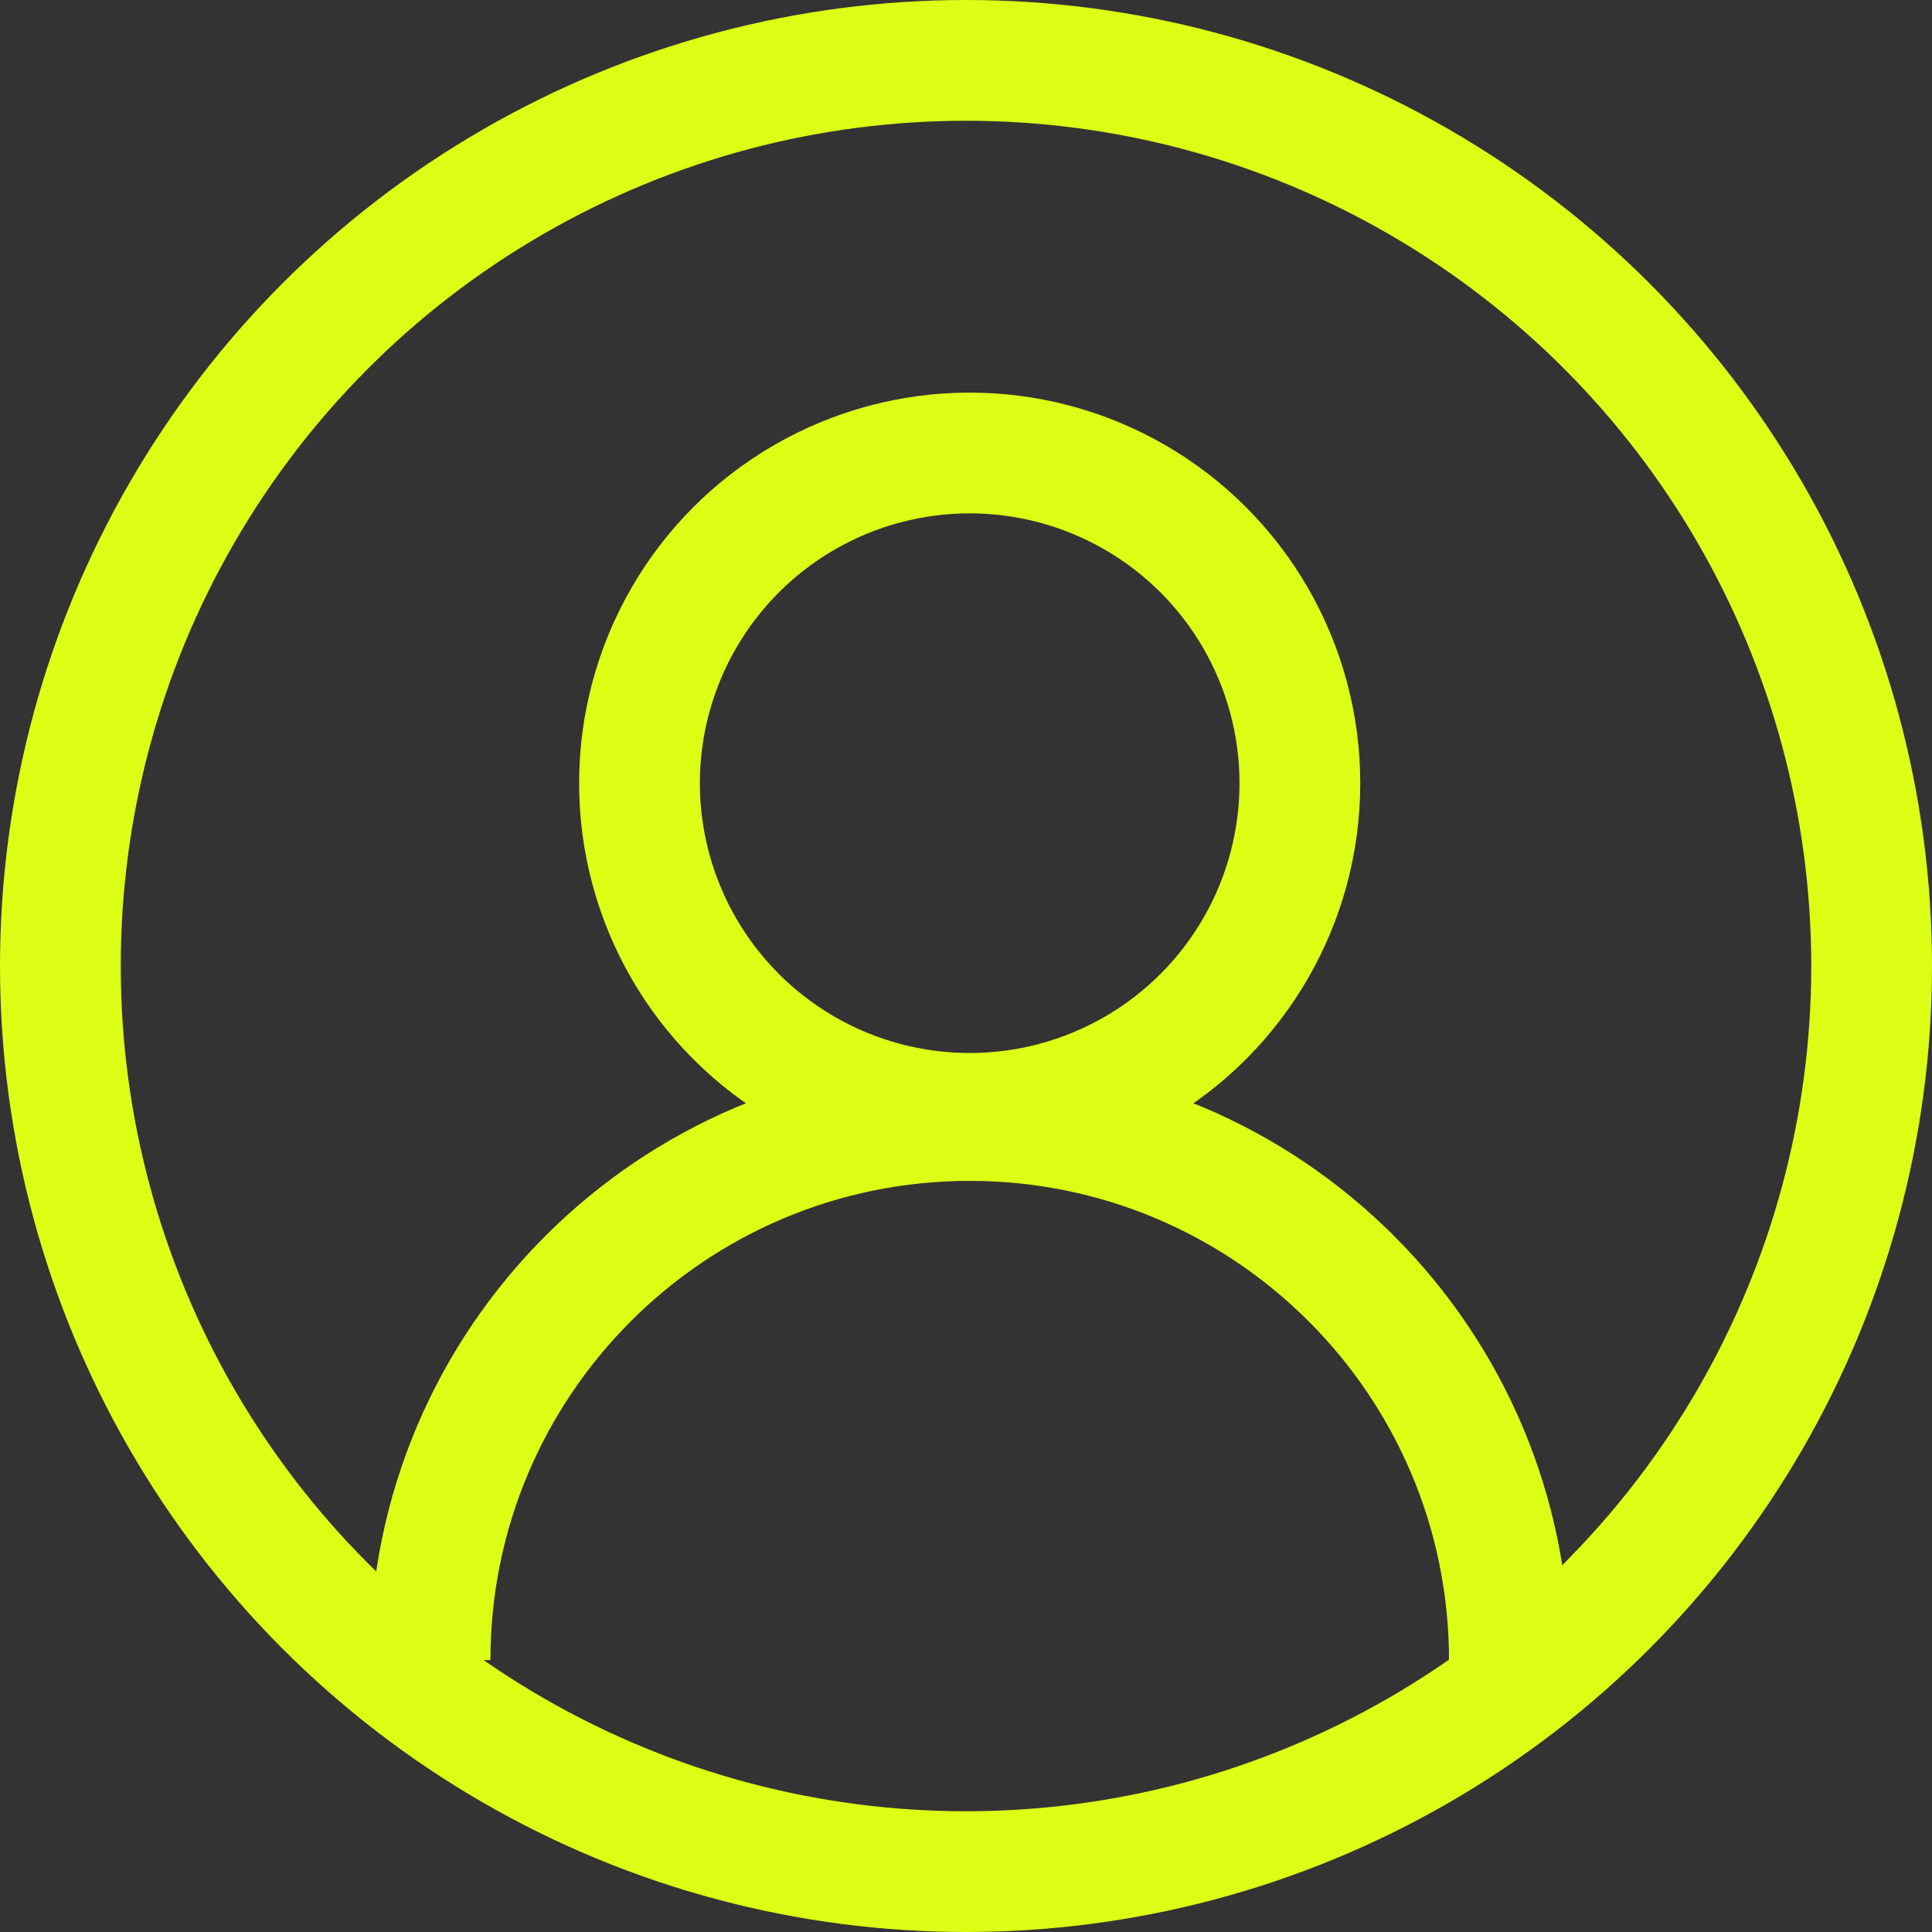 <svg width="32" height="32" viewBox="0 0 32 32" fill="none" xmlns="http://www.w3.org/2000/svg">
<rect x="0" y="0" width="32" height="32" fill="#333333" stroke="none"/>
<circle cx="16.061" cy="12.972" r="5.469" stroke="#DDFF15" stroke-width="2"/>
<path d="M25 27.497C25 22.561 20.998 18.559 16.061 18.559C11.125 18.559 7.123 22.561 7.123 27.497" stroke="#DDFF15" stroke-width="2"/>
<circle cx="16" cy="16" r="15" stroke="#DDFF15" stroke-width="2"/>
</svg>
